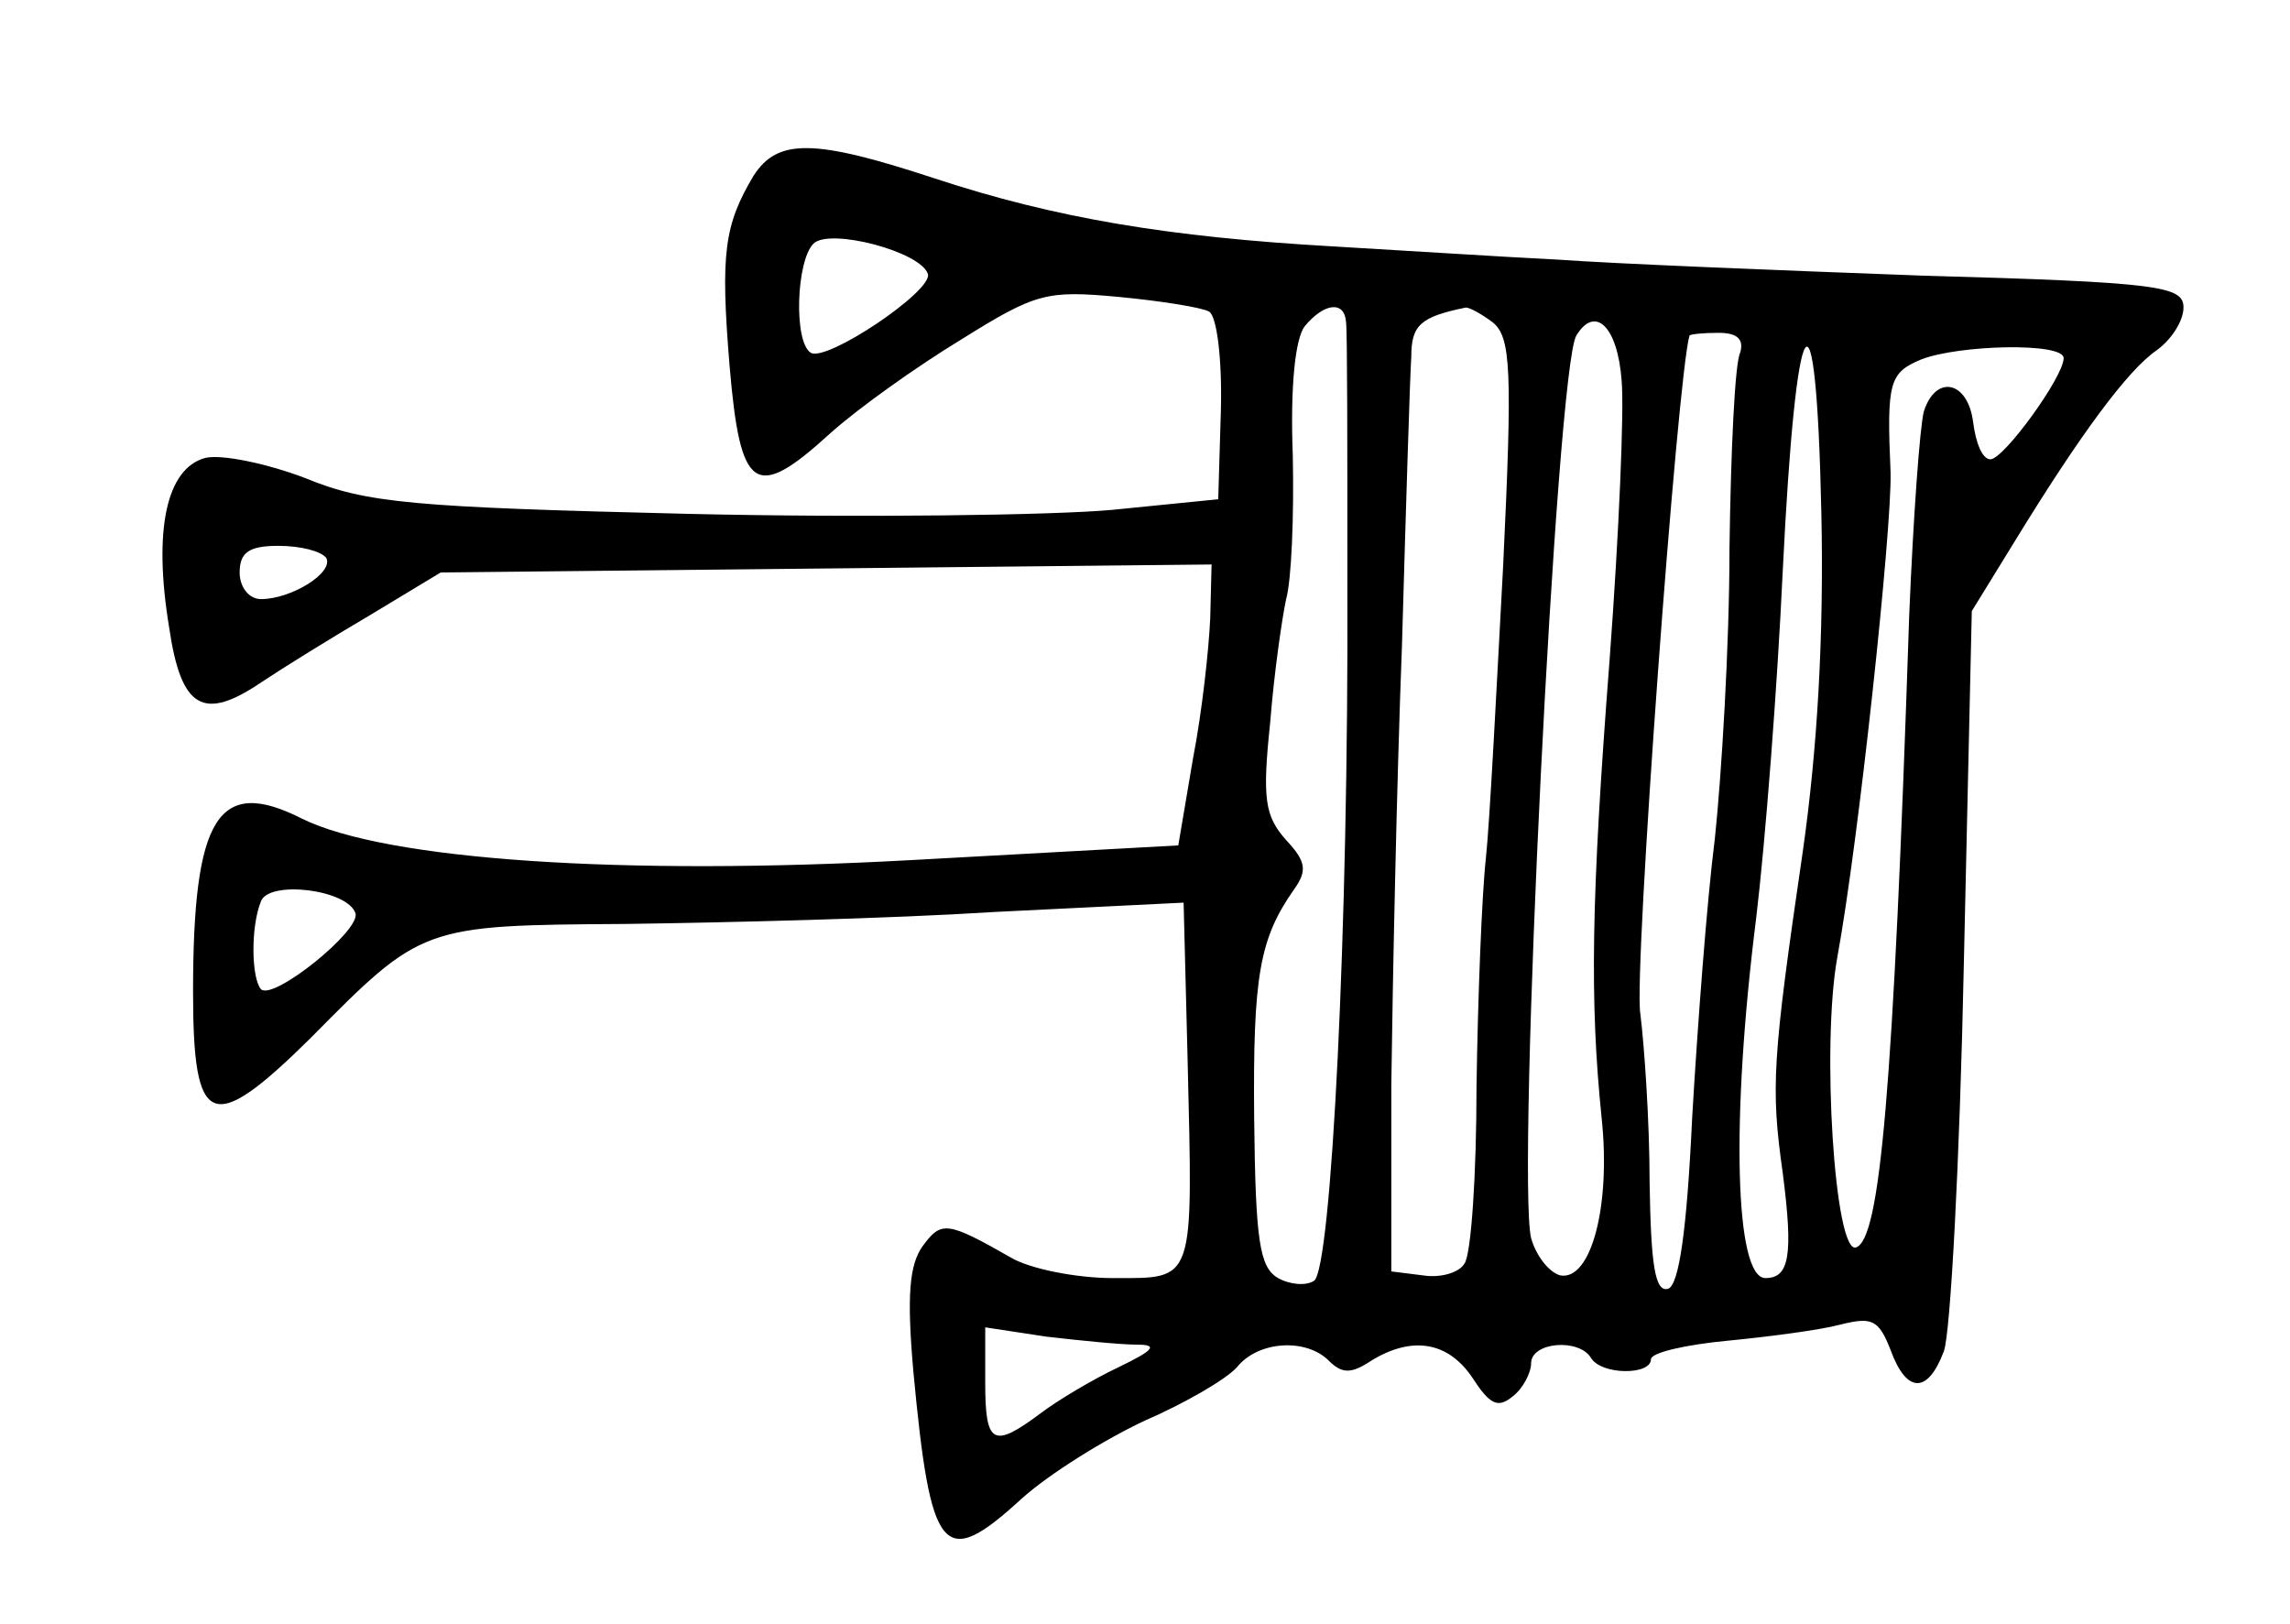 <?xml version="1.0" standalone="no"?>
<!DOCTYPE svg PUBLIC "-//W3C//DTD SVG 20010904//EN"
 "http://www.w3.org/TR/2001/REC-SVG-20010904/DTD/svg10.dtd">
<svg version="1.0" xmlns="http://www.w3.org/2000/svg"
 width="172pt" height="122pt" viewBox="0 0 172 122"
 preserveAspectRatio="xMidYMid meet">
<g transform="translate(0,122) scale(0.1,-0.1)"
fill="#000000" stroke="none">
<path d="M566 1088 c-22 -37 -25 -58 -18 -143 8 -94 19 -102 75 -51 21 19 66
51 99 71 56 35 64 37 118 32 32 -3 63 -8 68 -11 6 -3 10 -36 9 -74 l-2 -67
-80 -8 c-44 -4 -187 -6 -317 -3 -208 5 -243 8 -289 27 -29 11 -63 18 -75 15
-29 -8 -39 -54 -27 -127 9 -62 26 -71 70 -41 15 10 52 33 81 50 l53 32 289 3
290 3 -1 -40 c-1 -23 -6 -70 -13 -106 l-11 -65 -200 -11 c-217 -12 -395 0
-458 31 -63 32 -82 2 -82 -130 0 -103 14 -108 88 -35 84 85 84 85 237 86 74 1
199 4 277 9 l142 7 3 -118 c4 -169 6 -164 -56 -164 -28 0 -62 7 -76 15 -49 28
-53 28 -67 9 -10 -14 -12 -37 -7 -94 13 -138 22 -150 81 -96 21 19 63 45 93
59 30 13 61 31 69 40 16 20 52 22 69 5 10 -10 17 -10 32 0 31 19 58 14 76 -13
13 -20 19 -23 30 -14 8 6 14 18 14 25 0 16 36 19 45 4 8 -13 45 -13 45 -1 0 5
26 11 58 14 31 3 69 8 84 12 24 6 29 4 38 -19 12 -33 28 -33 40 -1 5 13 12
144 15 290 l6 266 32 52 c49 80 85 129 107 144 11 8 20 22 20 32 0 16 -17 19
-197 24 -109 4 -232 9 -273 12 -41 2 -118 7 -170 10 -122 7 -207 21 -298 51
-91 30 -118 30 -136 2z m131 -74 c3 -13 -76 -66 -88 -59 -13 8 -11 69 2 82 12
12 81 -6 86 -23z m314 -36 c1 -7 1 -96 1 -198 1 -257 -12 -513 -25 -522 -6 -4
-18 -3 -27 2 -14 8 -17 28 -18 120 -1 107 4 135 30 172 10 14 9 21 -6 37 -16
18 -18 31 -12 88 3 38 9 79 12 93 4 14 6 62 5 108 -2 53 2 88 9 97 15 18 30
19 31 3z m110 0 c14 -11 15 -36 8 -183 -5 -93 -10 -192 -13 -220 -3 -27 -6
-104 -7 -171 0 -66 -4 -126 -9 -133 -4 -7 -18 -11 -31 -9 l-24 3 0 140 c1 77
4 226 8 330 3 105 6 202 7 217 0 24 7 30 41 37 3 0 12 -5 20 -11z m97 -44 c2
-21 -2 -115 -9 -209 -14 -181 -15 -257 -6 -345 7 -66 -8 -122 -31 -118 -8 2
-18 14 -22 28 -11 46 19 654 34 678 14 23 31 7 34 -34z m89 21 c-4 -8 -7 -74
-8 -147 0 -73 -6 -171 -11 -218 -6 -47 -13 -141 -17 -209 -4 -86 -10 -126 -18
-129 -10 -3 -13 18 -14 80 0 46 -4 103 -7 127 -5 32 28 480 37 509 1 1 10 2
22 2 14 0 19 -5 16 -15z m47 -375 c-23 -157 -24 -177 -15 -241 8 -62 5 -79
-13 -79 -23 0 -26 119 -7 270 7 58 16 175 20 261 10 204 25 228 29 44 2 -93
-3 -178 -14 -255z m196 371 c0 -14 -45 -76 -55 -76 -6 0 -11 12 -13 28 -4 31
-28 36 -37 8 -3 -11 -8 -80 -11 -153 -12 -361 -22 -469 -40 -475 -16 -5 -26
152 -14 218 16 87 41 321 40 364 -3 68 -1 75 23 85 28 11 107 13 107 1z
m-1305 -150 c6 -11 -26 -31 -49 -31 -9 0 -16 9 -16 20 0 15 7 20 29 20 17 0
32 -4 36 -9z m22 -267 c4 -13 -62 -66 -71 -57 -7 8 -8 46 0 66 6 16 65 9 71
-9z m587 -324 c16 0 13 -4 -14 -17 -19 -9 -46 -25 -59 -35 -35 -26 -41 -23
-41 23 l0 42 46 -7 c26 -3 56 -6 68 -6z"/>
</g>
</svg>

